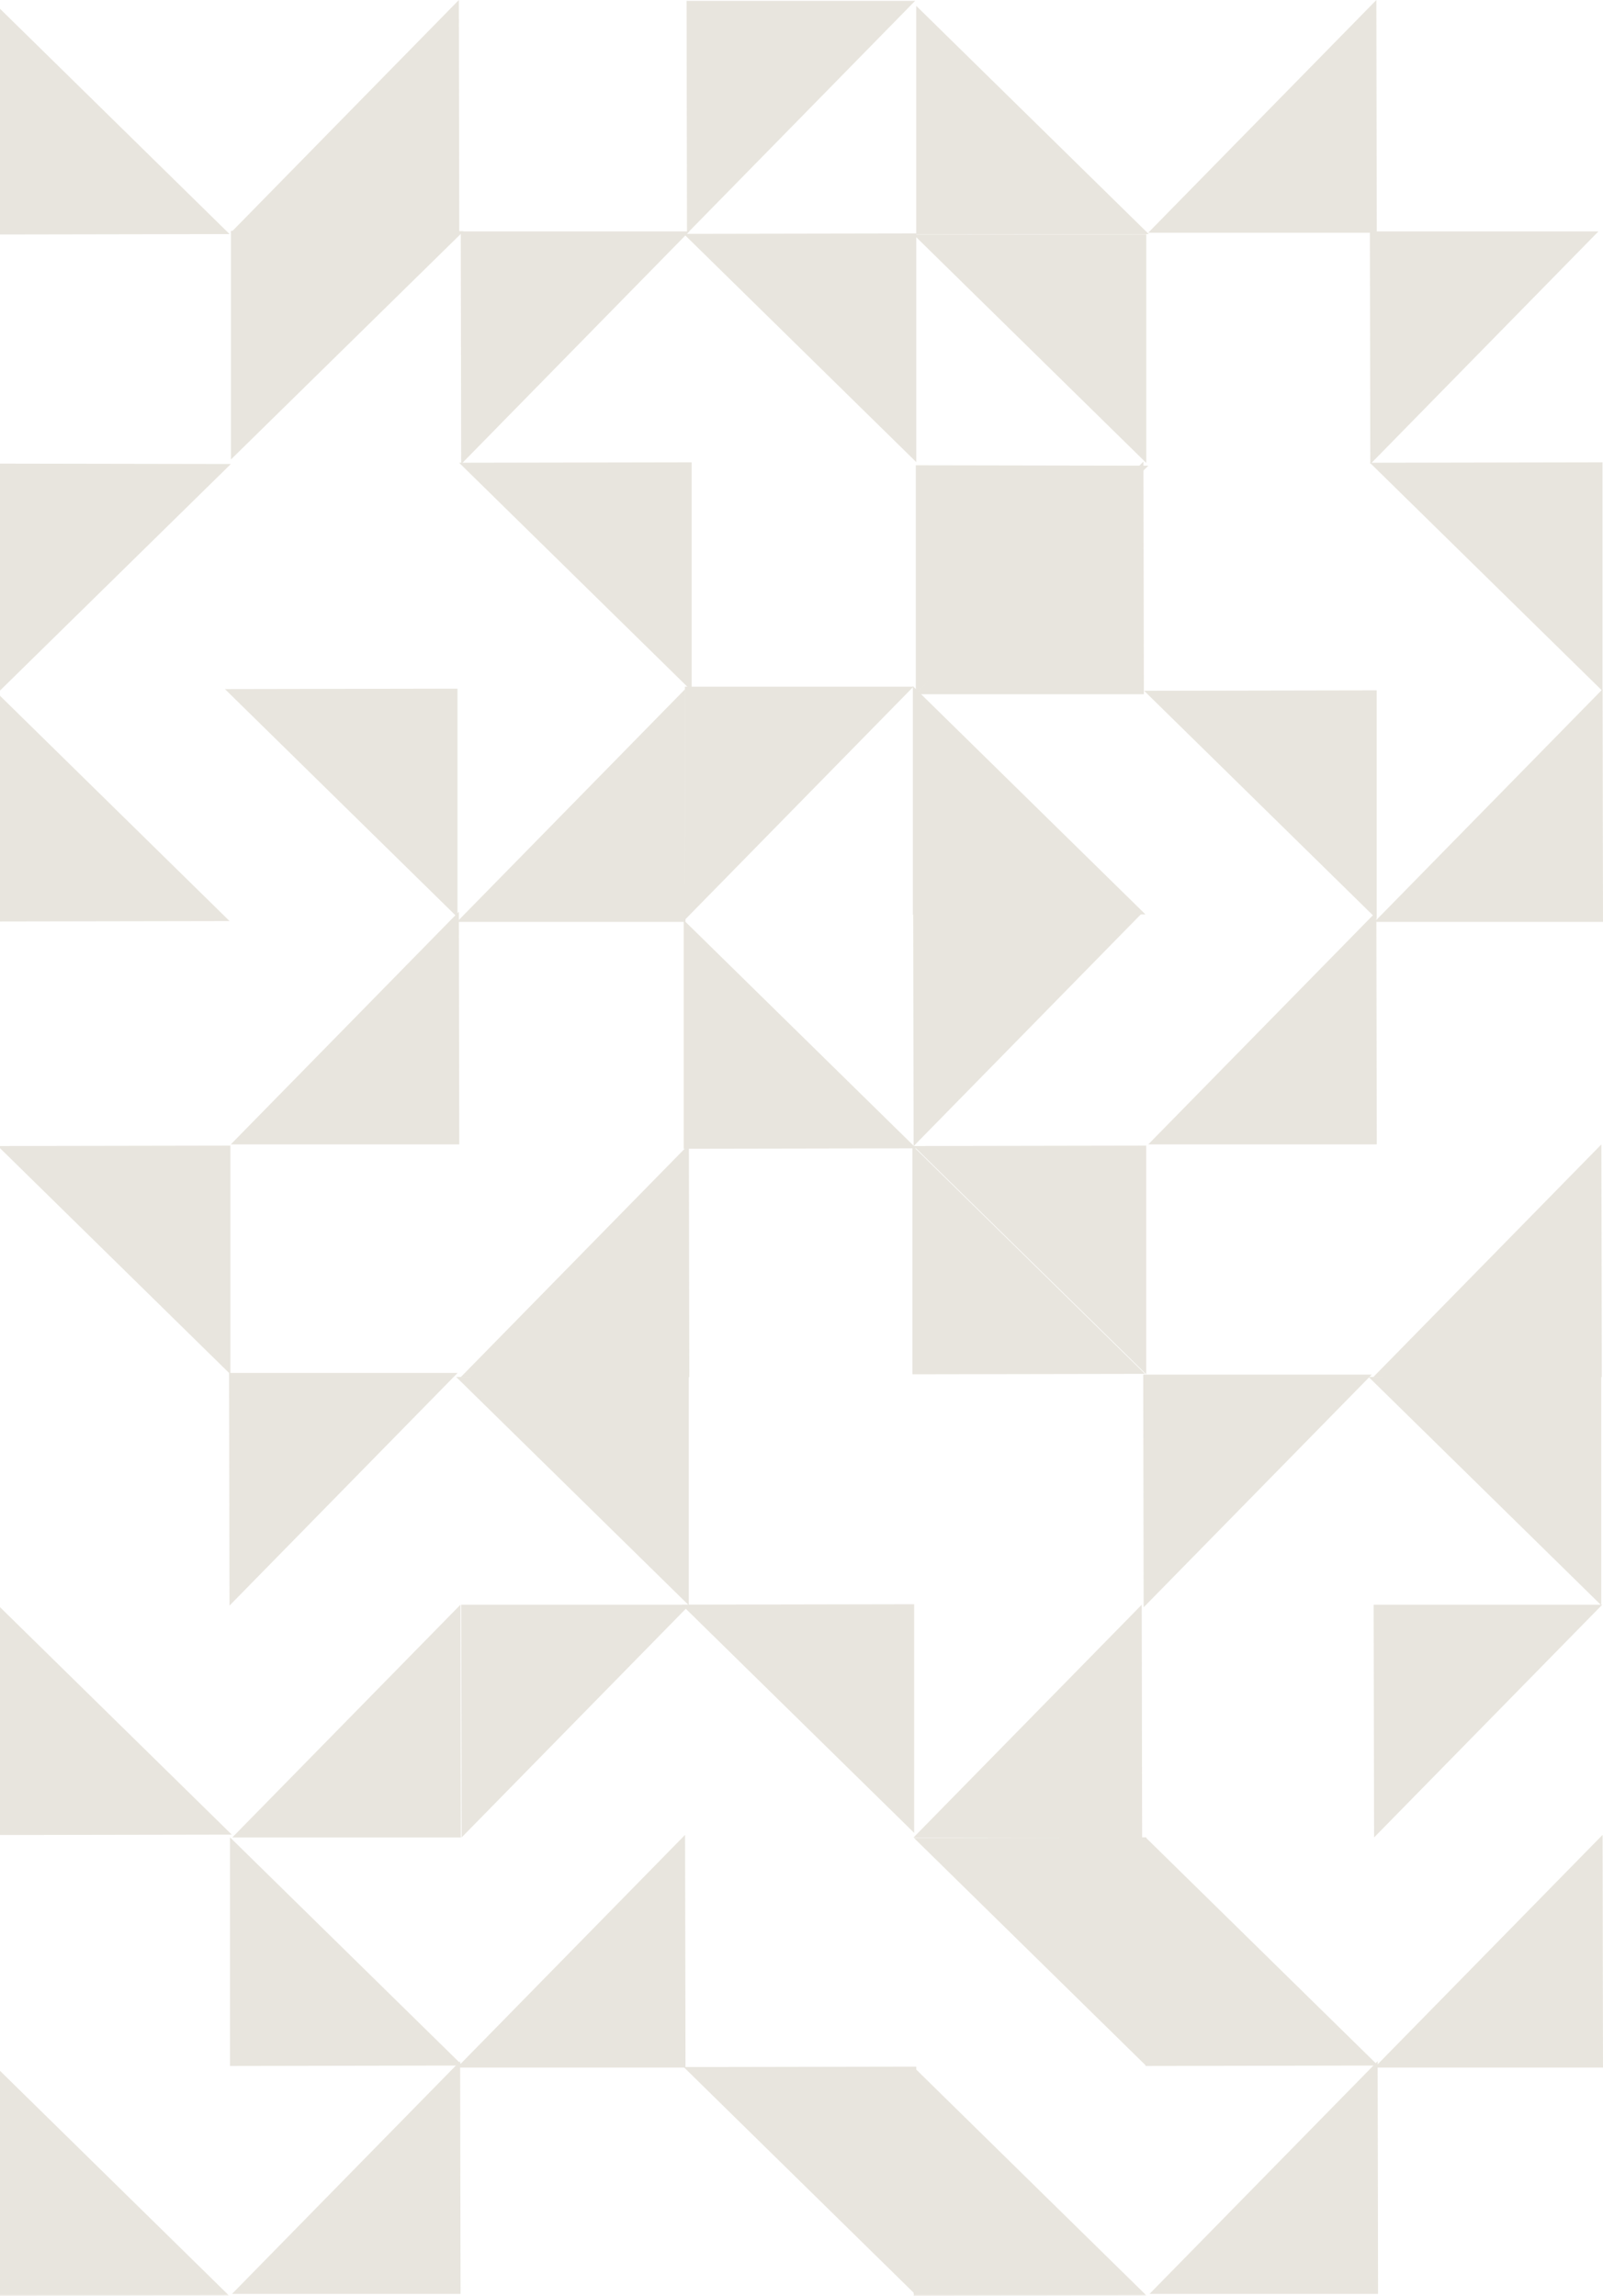 <svg width="836" height="1197" viewBox="0 0 836 1197" fill="none" xmlns="http://www.w3.org/2000/svg">
<g opacity="0.2" clip-path="url(#clip0_2725_588)">
<path d="M119.291 1196.78L-2 1077.77V1197L119.291 1196.78Z" fill="#8D7F59"/>
<path d="M119.737 480.263L-1.554 361.25V480.482L119.737 480.263Z" fill="#8D7F59"/>
<path d="M119.737 122.052L-1.554 3.039V122.271L119.737 122.052Z" fill="#8D7F59"/>
<path d="M120.402 241.94L-0.889 360.952V241.721L120.402 241.94Z" fill="#8D7F59"/>
<path d="M241.746 120.553L120.455 239.566V120.334L241.746 120.553Z" fill="#8D7F59"/>
<path d="M241.238 1076.99L119.947 957.985V1077.21L241.238 1076.99Z" fill="#8D7F59"/>
<path d="M120.866 956.575L-0.425 837.562V956.794L120.866 956.575Z" fill="#8D7F59"/>
<path d="M477.852 598.75L356.561 479.737V598.969L477.852 598.75Z" fill="#8D7F59"/>
<path d="M597.155 716.344L475.864 597.331V716.563L597.155 716.344Z" fill="#8D7F59"/>
<path d="M239.97 1074.73L120.998 1196.06H240.188L239.97 1074.73Z" fill="#8D7F59"/>
<path d="M240.731 958.073L359.702 836.74H240.512L240.731 958.073Z" fill="#8D7F59"/>
<path d="M355.475 836.688L476.766 955.691V836.46L355.475 836.688Z" fill="#8D7F59"/>
<path d="M-1.125 597.55L120.166 716.563V597.331L-1.125 597.55Z" fill="#8D7F59"/>
<path d="M117.304 359.297L238.586 478.301V359.069L117.304 359.297Z" fill="#8D7F59"/>
<path d="M239.436 241.282L360.727 360.286V241.055L239.436 241.282Z" fill="#8D7F59"/>
<path d="M476.529 122.392L597.812 241.396V122.164L476.529 122.392Z" fill="#8D7F59"/>
<path d="M356.561 121.938L477.852 240.95V121.719L356.561 121.938Z" fill="#8D7F59"/>
<path d="M357.409 479.352L476.381 358.027H357.19L357.409 479.352Z" fill="#8D7F59"/>
<path d="M476.468 597.611L595.439 476.278H476.249L476.468 597.611Z" fill="#8D7F59"/>
<path d="M237.921 717.981L359.212 836.993V717.762L237.921 717.981Z" fill="#8D7F59"/>
<path d="M476.529 958.204L597.812 1077.21V957.985L476.529 958.204Z" fill="#8D7F59"/>
<path d="M356.561 1077.78L477.852 1196.79V1077.56L356.561 1077.78Z" fill="#8D7F59"/>
<path d="M119.685 837.187L238.647 715.862H119.466L119.685 837.187Z" fill="#8D7F59"/>
<path d="M357.278 956.716L238.315 1078.05H357.506L357.278 956.716Z" fill="#8D7F59"/>
<path d="M595.431 836.714L476.46 958.047H595.65L595.431 836.714Z" fill="#8D7F59"/>
<path d="M240.127 836.714L121.155 958.047H240.346L240.127 836.714Z" fill="#8D7F59"/>
<path d="M359.265 596.709L240.302 718.033H359.492L359.265 596.709Z" fill="#8D7F59"/>
<path d="M240.521 242.001L359.492 120.668H240.302L240.521 242.001Z" fill="#8D7F59"/>
<path d="M358.284 121.78L477.256 0.447H358.065L358.284 121.78Z" fill="#8D7F59"/>
<path d="M239.305 0L120.342 121.333H239.523L239.305 0Z" fill="#8D7F59"/>
<path d="M239.305 475.376L120.342 596.709H239.523L239.305 475.376Z" fill="#8D7F59"/>
<path d="M357.278 359.35L238.315 480.683H357.506L357.278 359.35Z" fill="#8D7F59"/>
<path d="M596.333 240.643L477.361 361.976H596.552L596.333 240.643Z" fill="#8D7F59"/>
<path d="M597.785 1196.78L476.503 1077.77V1197L597.785 1196.78Z" fill="#8D7F59"/>
<path d="M597.365 476.76L476.074 357.747V476.979L597.365 476.76Z" fill="#8D7F59"/>
<path d="M599.116 122.052L477.825 3.039V122.271L599.116 122.052Z" fill="#8D7F59"/>
<path d="M598.906 242.815L477.615 361.827V242.596L598.906 242.815Z" fill="#8D7F59"/>
<path d="M718.709 1076.99L597.418 957.985V1077.21L718.709 1076.99Z" fill="#8D7F59"/>
<path d="M718.472 1074.73L599.501 1196.06H718.691L718.472 1074.73Z" fill="#8D7F59"/>
<path d="M716.608 958.073L835.58 836.74H716.39L716.608 958.073Z" fill="#8D7F59"/>
<path d="M476.503 597.55L597.785 716.563V597.331L476.503 597.55Z" fill="#8D7F59"/>
<path d="M596.674 360.173L717.965 479.177V359.945L596.674 360.173Z" fill="#8D7F59"/>
<path d="M714.438 241.282L835.729 360.286V241.055L714.438 241.282Z" fill="#8D7F59"/>
<path d="M713.799 717.981L835.09 836.993V717.762L713.799 717.981Z" fill="#8D7F59"/>
<path d="M596.438 838.062L715.4 716.737H596.21L596.438 838.062Z" fill="#8D7F59"/>
<path d="M835.781 956.716L716.81 1078.05H836L835.781 956.716Z" fill="#8D7F59"/>
<path d="M835.142 596.709L716.18 718.033H835.361L835.142 596.709Z" fill="#8D7F59"/>
<path d="M714.648 242.001L833.61 120.668H714.429L714.648 242.001Z" fill="#8D7F59"/>
<path d="M717.807 0L598.836 121.333H718.026L717.807 0Z" fill="#8D7F59"/>
<path d="M717.807 475.376L598.836 596.709H718.026L717.807 475.376Z" fill="#8D7F59"/>
<path d="M835.781 359.35L716.81 480.683H836L835.781 359.35Z" fill="#8D7F59"/>
</g>
<defs>
<clipPath id="clip0_2725_588">
<rect width="838" height="1197" fill="white" transform="translate(-2)"/>
</clipPath>
</defs>
</svg>
